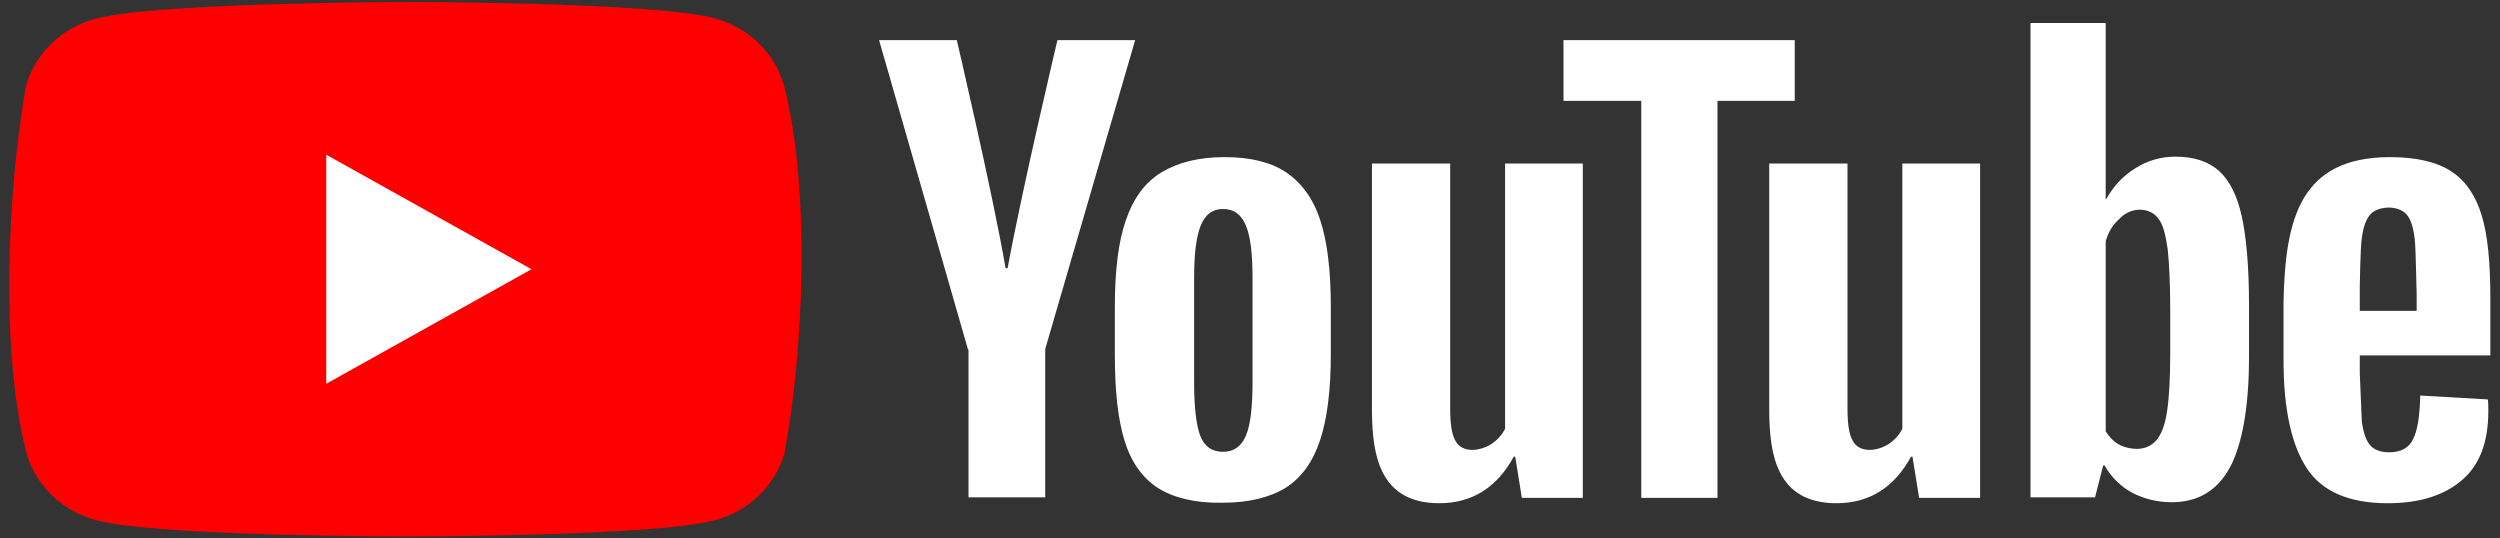 <svg width="65" height="14" viewBox="0 0 65 14" fill="none" xmlns="http://www.w3.org/2000/svg">
<rect x="0" y="0" width="65" height="14" fill="#333333" stroke="none"/>
<path d="M20.385 2.227C20.267 1.807 20.037 1.423 19.717 1.115C19.397 0.807 18.999 0.585 18.562 0.471C16.963 0.051 10.529 0.051 10.529 0.051C10.529 0.051 4.096 0.064 2.497 0.484C2.06 0.597 1.662 0.82 1.342 1.128C1.022 1.436 0.792 1.819 0.674 2.24C0.19 4.976 0.003 9.146 0.687 11.773C0.805 12.193 1.036 12.577 1.355 12.885C1.675 13.193 2.073 13.415 2.51 13.529C4.109 13.949 10.543 13.949 10.543 13.949C10.543 13.949 16.977 13.949 18.575 13.529C19.012 13.415 19.41 13.193 19.73 12.885C20.05 12.577 20.28 12.193 20.398 11.773C20.908 9.033 21.066 4.866 20.385 2.227Z" fill="#FF0000"/>
<path d="M8.482 9.978L13.819 7L8.482 4.022V9.978Z" fill="white"/>
<path d="M30.109 12.689C29.699 12.422 29.409 12.014 29.237 11.454C29.065 10.895 28.986 10.156 28.986 9.227V7.967C28.986 7.038 29.078 6.274 29.276 5.714C29.475 5.142 29.778 4.734 30.201 4.48C30.624 4.225 31.166 4.085 31.839 4.085C32.5 4.085 33.042 4.213 33.438 4.48C33.834 4.747 34.138 5.154 34.323 5.714C34.508 6.274 34.601 7.025 34.601 7.954V9.214C34.601 10.144 34.508 10.882 34.323 11.442C34.138 12.002 33.847 12.409 33.438 12.676C33.028 12.931 32.474 13.071 31.787 13.071C31.073 13.084 30.518 12.944 30.109 12.689ZM32.394 11.327C32.513 11.047 32.566 10.576 32.566 9.94V7.229C32.566 6.605 32.513 6.147 32.394 5.867C32.275 5.574 32.077 5.434 31.8 5.434C31.522 5.434 31.337 5.574 31.218 5.867C31.1 6.16 31.047 6.605 31.047 7.229V9.94C31.047 10.576 31.1 11.047 31.205 11.327C31.311 11.607 31.509 11.747 31.8 11.747C32.077 11.747 32.275 11.607 32.394 11.327ZM61.354 9.253V9.698L61.407 10.958C61.446 11.238 61.512 11.442 61.618 11.569C61.724 11.696 61.895 11.76 62.12 11.76C62.424 11.76 62.635 11.645 62.741 11.416C62.86 11.187 62.913 10.805 62.926 10.284L64.683 10.385C64.696 10.462 64.696 10.564 64.696 10.691C64.696 11.493 64.472 12.091 64.009 12.485C63.547 12.88 62.913 13.084 62.08 13.084C61.076 13.084 60.376 12.778 59.98 12.18C59.583 11.582 59.372 10.64 59.372 9.38V7.84C59.417 5.676 59.812 4.092 62.133 4.085C62.833 4.085 63.362 4.213 63.732 4.454C64.102 4.696 64.366 5.078 64.524 5.6C64.683 6.122 64.749 6.834 64.749 7.751V9.24H61.354V9.253ZM61.618 5.587C61.512 5.714 61.446 5.905 61.407 6.185C61.367 6.465 61.354 7.458 61.354 7.458V8.082H62.833V7.458C62.833 8.082 62.82 6.478 62.78 6.185C62.741 5.893 62.675 5.689 62.569 5.574C62.463 5.46 62.305 5.396 62.093 5.396C61.869 5.409 61.71 5.473 61.618 5.587ZM25.168 9.087L22.856 1.044H24.877C24.877 1.044 25.822 5.078 26.145 6.974H26.198C26.565 4.961 27.493 1.044 27.493 1.044H29.514L27.176 9.074V12.931H25.181V9.087H25.168Z" fill="white"/>
<path d="M41.153 4.251V12.944H39.568L39.396 11.874H39.357C38.921 12.676 38.273 13.084 37.415 13.084C35.86 13.08 35.687 11.811 35.671 10.742V4.251H37.705V10.627C37.705 11.009 37.745 11.289 37.837 11.454C38.025 11.808 38.511 11.718 38.775 11.544C38.928 11.444 39.051 11.308 39.132 11.149V4.251H41.153Z" fill="white"/>
<path d="M51.483 4.251V12.944H49.897L49.725 11.874H49.686C49.25 12.676 48.603 13.084 47.744 13.084C46.189 13.08 46.016 11.811 46 10.742V4.251H48.035V10.627C48.035 11.009 48.074 11.289 48.167 11.454C48.354 11.808 48.84 11.718 49.105 11.544C49.257 11.444 49.38 11.308 49.461 11.149V4.251H51.483Z" fill="white"/>
<path d="M46.676 2.622H44.654V12.944H42.673V2.622H40.651V1.044H46.663V2.622H46.676ZM58.289 5.638C58.17 5.091 57.972 4.696 57.694 4.442C57.417 4.2 57.047 4.073 56.558 4.073C56.186 4.072 55.823 4.178 55.514 4.378C55.184 4.582 54.946 4.849 54.761 5.18H54.748V0.598H52.793V12.931H54.471L54.682 12.104H54.722C54.883 12.395 55.126 12.637 55.422 12.804C55.739 12.969 56.082 13.058 56.465 13.058C57.152 13.058 57.654 12.753 57.985 12.142C58.302 11.531 58.474 10.576 58.474 9.291V7.916C58.474 6.949 58.407 6.185 58.289 5.638ZM56.426 9.189C56.426 9.825 56.399 10.322 56.346 10.678C56.294 11.034 56.201 11.289 56.069 11.442C55.937 11.595 55.765 11.671 55.554 11.671C55.144 11.658 54.912 11.48 54.748 11.213V6.275C54.814 6.033 54.933 5.842 55.105 5.689C55.395 5.375 55.892 5.371 56.122 5.689C56.241 5.842 56.307 6.109 56.36 6.478C56.399 6.847 56.426 7.369 56.426 8.056V9.189Z" fill="white"/>
</svg>
